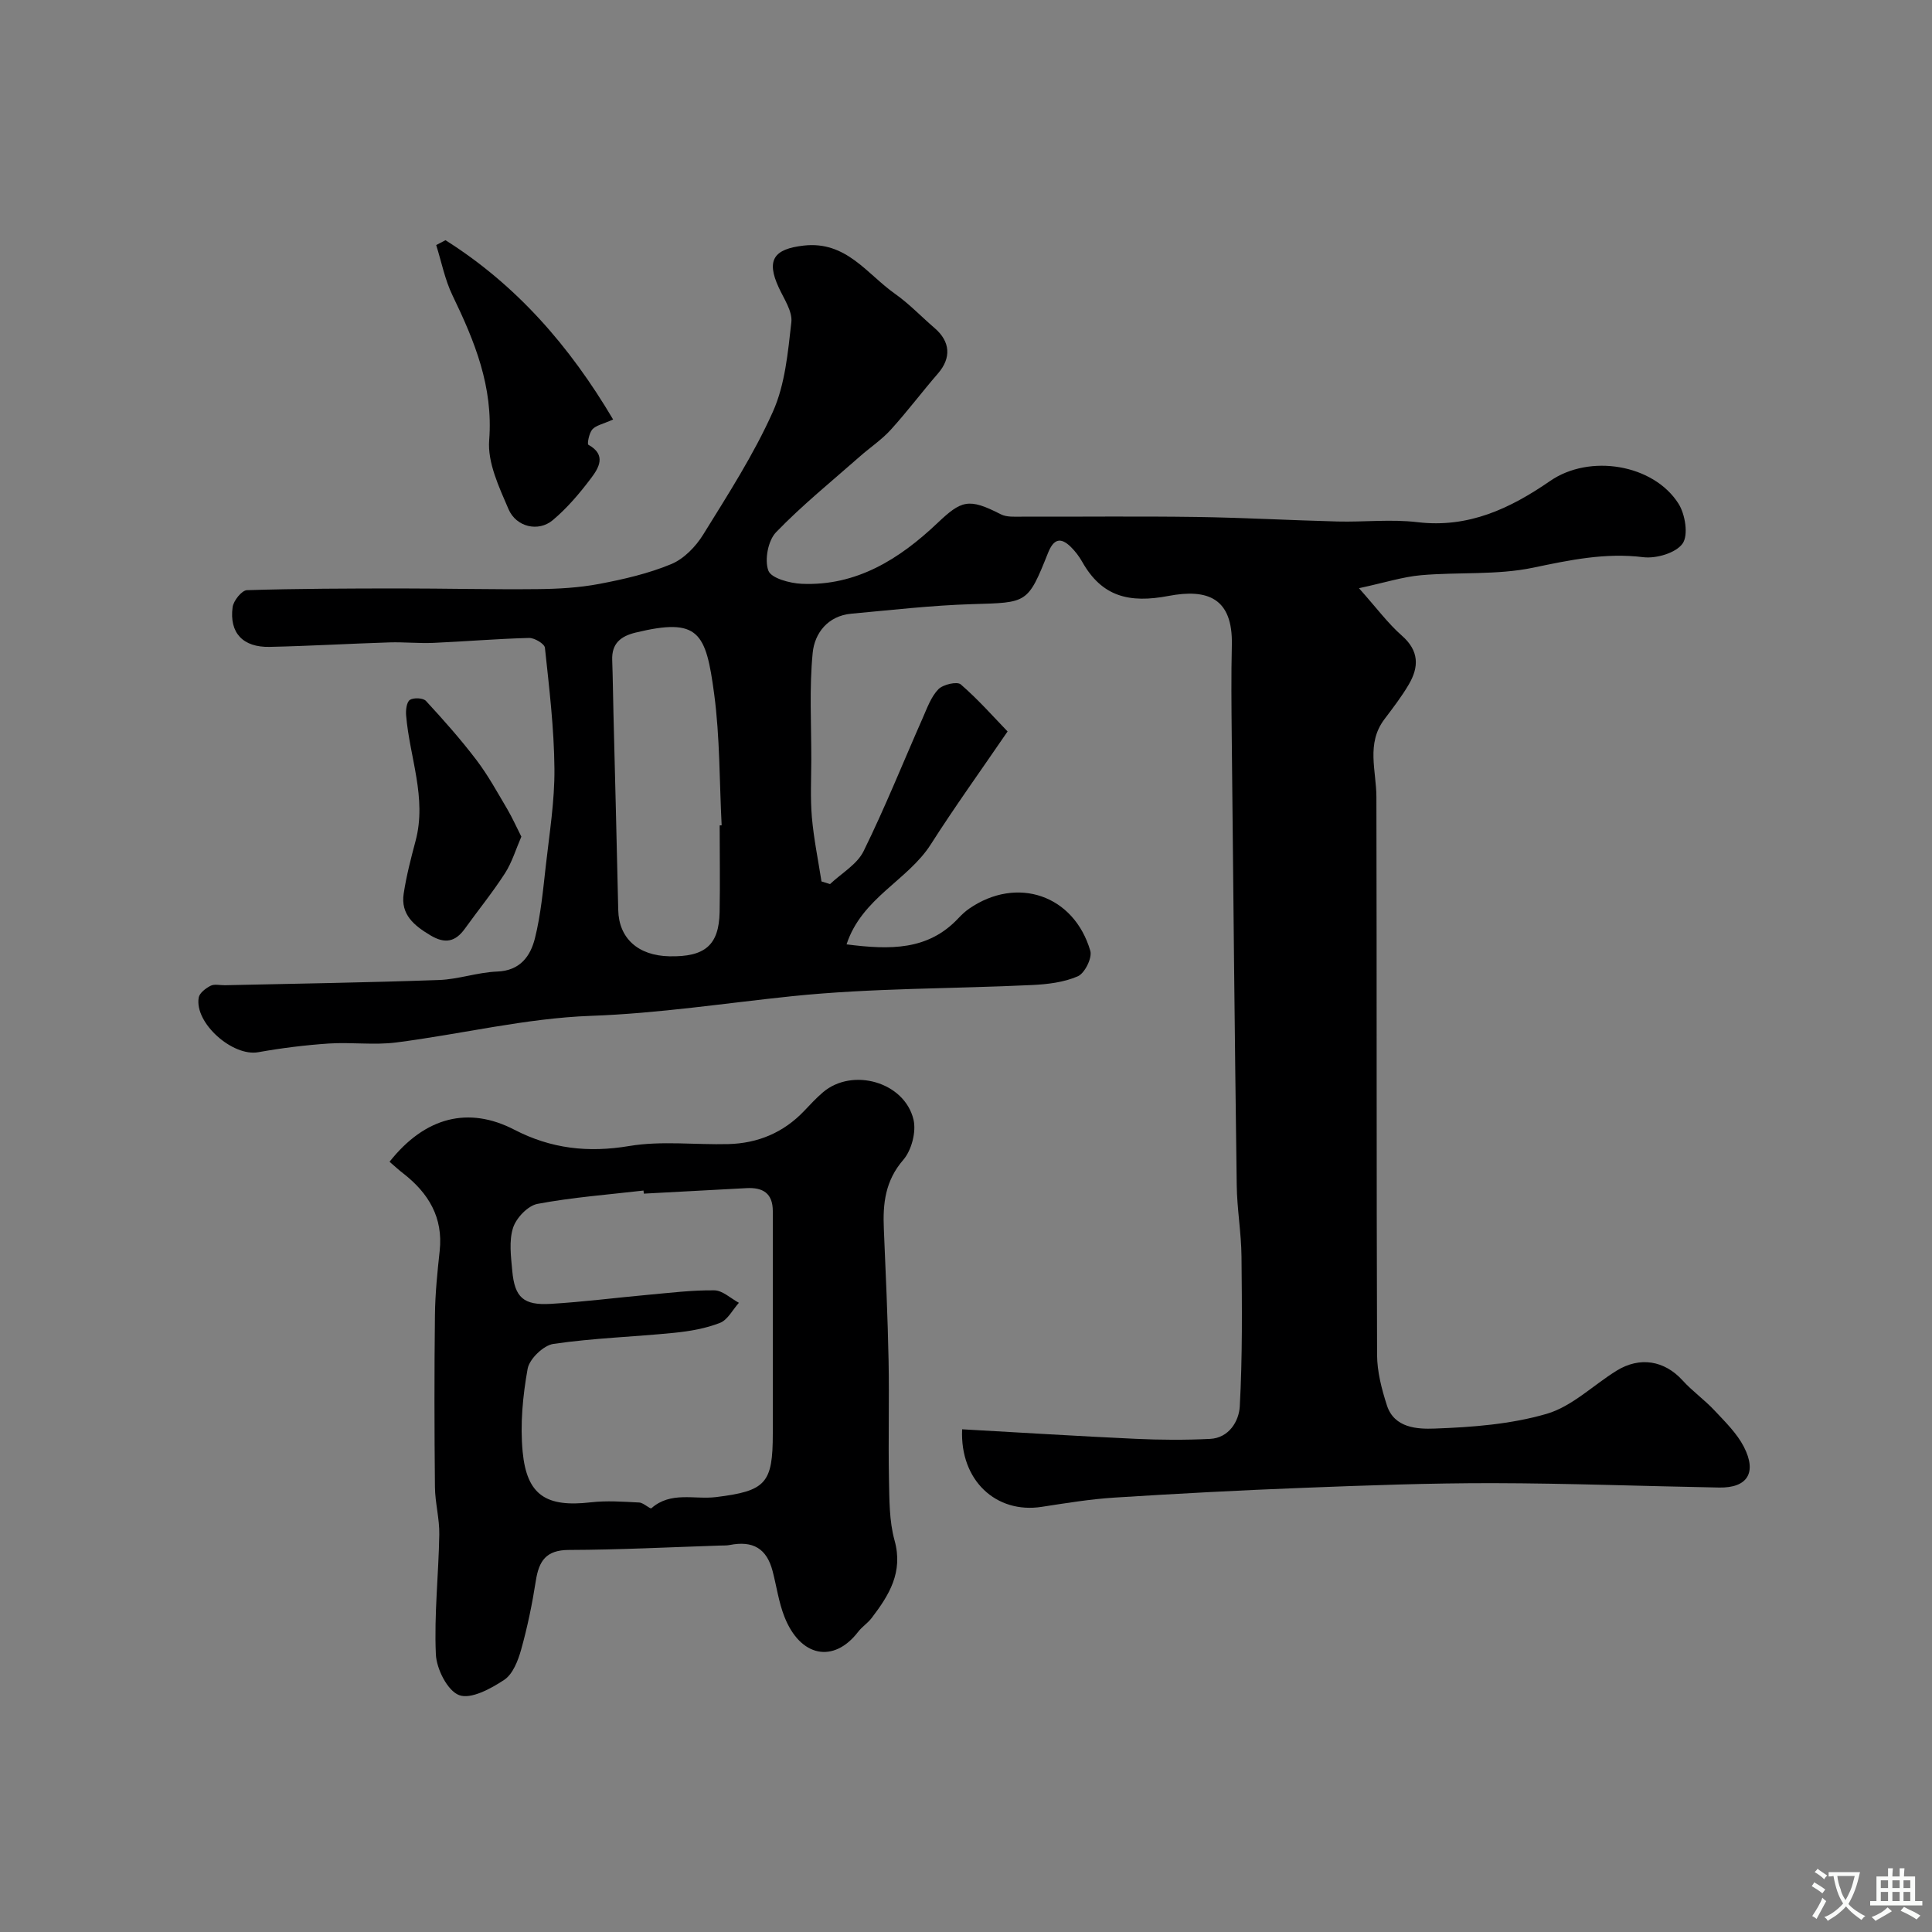 <svg enable-background="new 0 0 400 400" viewBox="0 0 400 400" xmlns="http://www.w3.org/2000/svg"><rect x="0" y="0" width="400" height="400" fill="#808080" stroke="none"/><g fill="#000001"><path d="m199.2 295.92c12.15.68 23.98 1.42 35.82 1.97 5.15.24 10.34.27 15.49.02 3.98-.19 6-3.73 6.17-6.7.57-10.33.46-20.71.36-31.06-.05-4.94-.93-9.86-.99-14.8-.42-30.93-.72-61.86-1.03-92.79-.06-6.33-.13-12.67.02-19 .23-9.78-5.06-11.71-13.1-10.18-8.15 1.55-13.8.17-17.88-7.06-.63-1.12-1.45-2.2-2.37-3.1-2.17-2.12-3.58-1.56-4.7 1.24-4.22 10.56-4.28 10.28-15.69 10.62-8.36.25-16.71 1.22-25.05 1.98-4.84.44-7.59 4.02-7.99 8.09-.72 7.29-.28 14.7-.29 22.06-.01 4-.22 8.02.12 11.99.39 4.45 1.3 8.86 1.99 13.29.59.18 1.18.36 1.77.55 2.37-2.25 5.6-4.07 6.95-6.82 4.44-9.02 8.18-18.38 12.25-27.59.91-2.07 1.72-4.37 3.23-5.93.96-.99 3.88-1.66 4.64-1 3.68 3.19 6.93 6.89 9.69 9.74-5.69 8.32-11.01 15.71-15.9 23.38-4.76 7.47-14.27 11.05-17.44 20.7 9.07 1.16 16.9 1.26 23.15-5.41.68-.72 1.42-1.42 2.23-1.98 9.9-6.83 21.71-2.85 25.09 8.74.42 1.46-1.16 4.64-2.59 5.26-2.89 1.26-6.29 1.66-9.5 1.81-16.55.79-33.2.61-49.65 2.31-13.88 1.44-27.62 3.57-41.67 4.07-13.48.49-26.83 3.79-40.29 5.51-4.59.59-9.33-.09-13.98.22-4.89.33-9.78.94-14.6 1.8-5.28.95-13.23-6.03-12.32-11.31.16-.95 1.46-1.94 2.47-2.45.8-.4 1.96-.09 2.96-.11 14.77-.33 29.54-.55 44.3-1.08 4.04-.14 8.03-1.6 12.07-1.75 4.76-.18 6.88-3.19 7.81-6.88 1.22-4.88 1.68-9.98 2.25-15 .75-6.69 1.85-13.41 1.79-20.11-.07-8.36-1.08-16.72-1.97-25.05-.09-.82-2.16-2.06-3.29-2.03-6.6.17-13.19.73-19.78 1.02-3.03.13-6.07-.19-9.1-.1-8.27.26-16.54.75-24.82.93-5.54.12-8.38-2.9-7.67-8.23.18-1.33 1.9-3.48 2.97-3.51 10.52-.33 21.06-.35 31.59-.36 9.53 0 19.06.24 28.59.14 4.27-.04 8.6-.29 12.78-1.08 5.05-.96 10.17-2.14 14.89-4.1 2.63-1.09 5.08-3.63 6.62-6.13 5.13-8.29 10.46-16.56 14.42-25.42 2.52-5.63 3.11-12.25 3.82-18.51.26-2.28-1.54-4.87-2.62-7.22-2.64-5.73-.95-7.96 5.14-8.66 8.84-1.02 13.09 5.85 18.93 9.97 2.95 2.08 5.47 4.75 8.22 7.11 3.27 2.81 3.46 6.19.7 9.38-3.33 3.84-6.39 7.93-9.81 11.69-1.86 2.05-4.24 3.62-6.33 5.47-5.87 5.18-11.99 10.12-17.41 15.74-1.65 1.72-2.4 5.71-1.58 7.93.58 1.58 4.45 2.62 6.9 2.73 11.36.5 20.28-5.16 28.08-12.55 4.98-4.72 6.46-5.28 13.15-1.84 1.22.62 2.89.49 4.35.49 12.03.03 24.05-.11 36.07.06 9.76.14 19.51.69 29.27.94 5.53.14 11.12-.51 16.57.14 10.57 1.26 19.18-2.82 27.48-8.54 8.18-5.64 21.38-3.46 26.56 4.7 1.4 2.2 2.09 6.52.85 8.27-1.38 1.95-5.46 3.15-8.14 2.82-7.86-.97-15.18.58-22.79 2.17-7.51 1.57-15.48.88-23.21 1.56-3.77.33-7.47 1.53-12.86 2.69 3.7 4.15 6.01 7.3 8.87 9.81 3.59 3.14 3.58 6.47 1.45 10.11-1.48 2.53-3.29 4.87-5.06 7.22-3.81 5.06-1.66 10.65-1.65 16.1.09 38.49 0 76.99.14 115.48.01 3.5.95 7.11 2.04 10.48 1.53 4.72 6.37 4.92 9.88 4.79 7.79-.28 15.8-.89 23.22-3.06 5.22-1.53 9.59-5.91 14.41-8.9 4.86-3.02 9.96-2.12 13.68 1.97 2.04 2.25 4.58 4.04 6.65 6.26 2.2 2.35 4.62 4.71 6.06 7.51 2.76 5.37.71 8.53-5.1 8.43-15.6-.28-31.2-.88-46.8-.91-13.1-.02-26.2.46-39.3.97-13.04.5-26.08 1.19-39.1 2.02-5.06.32-10.09 1.15-15.1 1.92-9.41 1.45-16.93-5.47-16.45-16.06zm-50.2-125.03c.14-.01.27-.01.41-.02-.47-9.07-.35-18.22-1.55-27.19-1.71-12.8-3.18-15.87-16.26-12.71-3.09.75-4.97 2.25-4.85 5.67.13 3.69.17 7.39.26 11.08.33 13.56.7 27.13.99 40.69.12 5.8 4.05 9.44 10.57 9.58 7.39.16 10.28-2.3 10.42-9.16.11-5.97.01-11.95.01-17.94z"/><path d="m80.65 240.53c7.36-9.3 16.35-11.55 25.85-6.63 7.59 3.93 15.27 4.8 23.78 3.37 6.68-1.12 13.68-.22 20.53-.4 6.1-.16 11.4-2.37 15.67-6.85 1.26-1.33 2.51-2.68 3.9-3.87 6.09-5.19 16.89-2.16 18.75 5.65.6 2.53-.4 6.35-2.11 8.33-3.75 4.33-4.26 9.06-4.03 14.28.39 9.09.8 18.19.98 27.29.16 8.16-.08 16.33.08 24.49.09 4.27.04 8.7 1.16 12.74 1.83 6.61-1.15 11.34-4.75 16.07-.8 1.05-1.99 1.8-2.79 2.85-5.08 6.61-12 5.21-15.27-3.14-1.18-3-1.62-6.29-2.44-9.43-1.22-4.67-4.05-6.36-8.9-5.4-.64.13-1.32.08-1.99.11-10.43.34-20.86.88-31.29.91-4.72.01-6.2 2.27-6.84 6.37-.75 4.81-1.74 9.61-3.05 14.29-.64 2.28-1.72 5.07-3.52 6.25-2.75 1.82-6.88 4.06-9.31 3.15-2.41-.9-4.69-5.43-4.82-8.47-.37-8.23.57-16.51.71-24.78.06-3.28-.87-6.57-.9-9.85-.12-11.86-.14-23.72 0-35.58.05-4.44.5-8.88.98-13.29.75-6.92-2.3-11.95-7.51-16.02-.92-.7-1.78-1.5-2.87-2.44zm52.65 6.6c-.02-.21-.05-.43-.07-.64-7.33.85-14.72 1.4-21.95 2.76-2 .38-4.4 2.91-5.06 4.96-.87 2.72-.43 5.94-.16 8.92.5 5.51 2.33 7.16 7.98 6.82 6.71-.4 13.39-1.26 20.09-1.87 4.58-.41 9.18-.99 13.76-.93 1.71.02 3.4 1.67 5.09 2.58-1.29 1.44-2.32 3.54-3.92 4.16-2.97 1.16-6.25 1.73-9.45 2.05-8.34.84-16.75 1.09-25.03 2.3-2.06.3-4.97 3.11-5.34 5.15-1.01 5.62-1.57 11.52-1.03 17.18.86 9.04 4.91 11.53 14.11 10.47 3.3-.38 6.69-.13 10.03.04.89.04 2.26 1.42 2.52 1.18 4.02-3.54 8.87-1.76 13.35-2.3 10.4-1.27 11.78-2.88 11.78-13.19 0-7.33.01-14.65.01-21.98 0-8.02-.02-16.04-.01-24.05 0-3.69-2.06-4.93-5.43-4.75-7.09.39-14.18.76-21.27 1.14z"/><path d="m92.23 49.73c14.67 9.26 25.7 21.89 34.71 37.12-2.1.95-3.53 1.2-4.3 2.05-.68.76-1.1 3.03-.83 3.18 3.81 2.1 2.17 4.79.55 6.94-2.36 3.13-4.95 6.19-7.94 8.69-2.95 2.47-7.55 1.42-9.14-2.3-1.95-4.55-4.37-9.63-4-14.28.86-11.09-3.01-20.48-7.6-29.98-1.57-3.25-2.27-6.92-3.37-10.41.65-.34 1.28-.68 1.92-1.01z"/><path d="m107.94 173.22c-1.15 2.64-1.94 5.33-3.39 7.58-2.55 3.96-5.55 7.64-8.3 11.47-1.97 2.74-4.11 3.19-7.12 1.39-3.4-2.03-6.21-4.31-5.55-8.65.56-3.68 1.5-7.31 2.46-10.91 2.38-8.93-1.26-17.36-1.96-26.03-.09-1.08.11-2.73.79-3.17.78-.5 2.74-.41 3.32.22 3.65 3.95 7.23 7.99 10.48 12.27 2.42 3.19 4.36 6.76 6.41 10.22 1.03 1.77 1.86 3.65 2.86 5.61z"/></g><path d="m377.9 391.2c-.2.3-.4.5-.6.8-.7-.6-1.4-1-2.2-1.5.2-.3.4-.5.5-.8.6.4 1.4.8 2.3 1.5zm-1.8 6.1c-.2-.2-.5-.4-.9-.6.4-.6.8-1.2 1.2-1.9s.7-1.3.9-1.9c.3.3.5.5.8.7-.7 1.3-1.4 2.6-2 3.7zm2.2-9c-.3.3-.5.5-.6.8-.6-.6-1.3-1.1-2-1.5.3-.3.5-.5.6-.7.6.5 1.3.9 2 1.4zm.3.2v-.9h2 4.5c-.3 1.3-.6 2.5-1 3.6s-.9 2.1-1.4 3c.4.5 1 1 1.6 1.4s1.2.8 1.9 1.1c-.3.2-.5.4-.8.8-.4-.3-1-.7-1.6-1.2s-1.2-1.1-1.6-1.6c-.5.6-1.1 1.1-1.7 1.6s-1.4.9-2.1 1.4c-.1-.3-.3-.5-.7-.8.6-.2 1.2-.5 1.9-1s1.4-1.1 2-1.8c-.5-.8-.9-1.6-1.2-2.5s-.6-2-.8-3.2c-.4.1-.7.1-1 .1zm2.5 2.7c.2 1 .7 1.7 1 2.2.3-.5.6-1.1 1-2s.6-1.9.9-3h-3.2-.4c.1.9.3 1.8.7 2.8z" fill="#fafbfa"/><path d="m396.5 388.5v1.5 3.6h1.5v.9c-.4 0-1 0-1.7 0h-7.9c-.5 0-.9 0-1.2 0v-.9h1.3v-3.5c0-.7 0-1.2 0-1.6h2.4c0-.8 0-1.4 0-1.7h1c0 .3-.1.8-.1 1.7h1.5c0-.8 0-1.4 0-1.7h1c0 .3-.1.9-.1 1.7zm-8.2 9.2c-.2-.3-.5-.5-.8-.8.8-.3 1.4-.6 1.9-.9s1-.7 1.4-1.1c.3.3.6.5.9.8-1.6 1-2.8 1.6-3.4 2zm2.6-6.8v-1.6h-1.5v1.6zm0 2.7v-1.9h-1.5v1.9zm2.4-2.7v-1.6h-1.5v1.6zm0 2.7v-1.9h-1.5v1.9zm.2 2 .7-.8c.4.2.9.5 1.6.8s1.3.7 1.8 1c-.3.3-.5.5-.8.8-.4-.3-1.5-1-3.3-1.8zm2-4.7v-1.6h-1.4v1.6zm0 2.7v-1.9h-1.4v1.9z" fill="#fafbfa"/></svg>